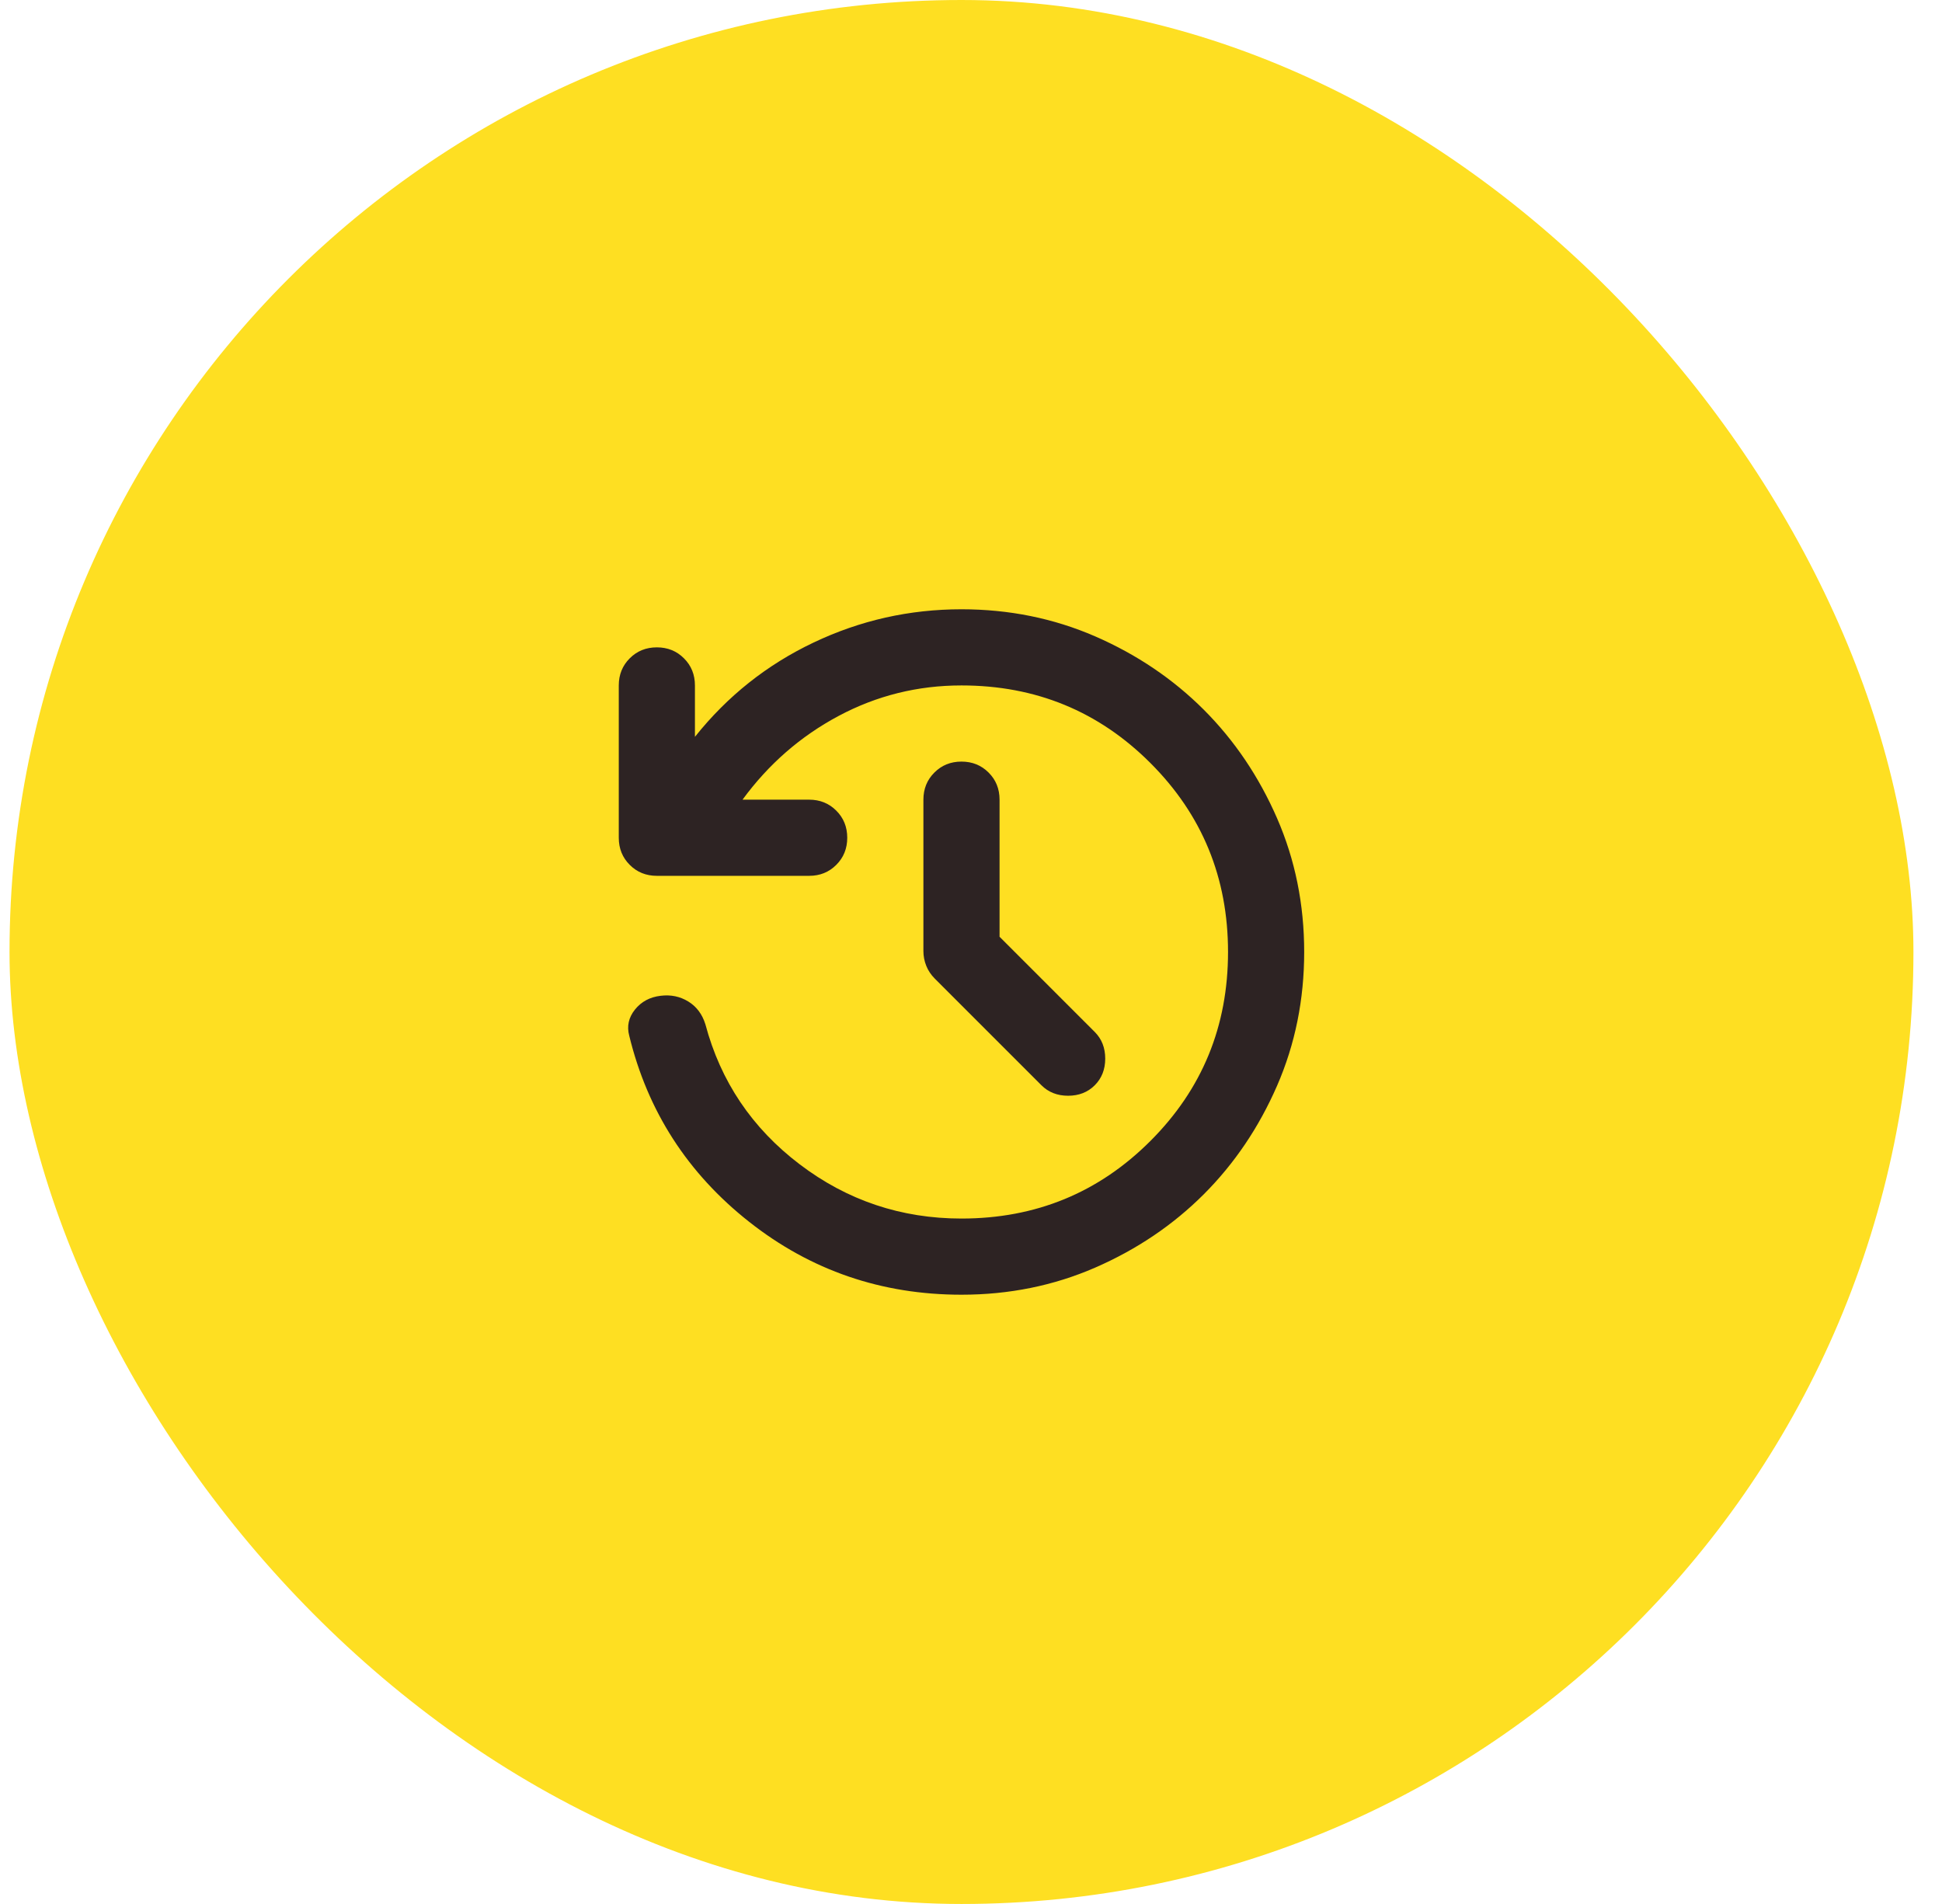 <svg width="51" height="50" viewBox="0 0 51 50" fill="none" xmlns="http://www.w3.org/2000/svg">
<rect x="0.25" width="50" height="50" rx="25" fill="#FEDF22"/>
<path d="M25.25 34C23.15 34 21.292 33.362 19.675 32.087C18.058 30.812 17.008 29.183 16.525 27.2C16.458 26.95 16.508 26.721 16.675 26.512C16.842 26.304 17.067 26.183 17.35 26.15C17.617 26.117 17.858 26.167 18.075 26.3C18.292 26.433 18.442 26.633 18.525 26.9C18.925 28.4 19.75 29.625 21 30.575C22.25 31.525 23.667 32 25.25 32C27.2 32 28.854 31.321 30.212 29.962C31.571 28.604 32.25 26.95 32.25 25C32.25 23.05 31.571 21.396 30.212 20.038C28.854 18.679 27.2 18 25.25 18C24.1 18 23.025 18.267 22.025 18.8C21.025 19.333 20.183 20.067 19.5 21H21.25C21.533 21 21.771 21.096 21.962 21.288C22.154 21.479 22.25 21.717 22.25 22C22.25 22.283 22.154 22.521 21.962 22.712C21.771 22.904 21.533 23 21.25 23H17.25C16.967 23 16.729 22.904 16.538 22.712C16.346 22.521 16.25 22.283 16.25 22V18C16.25 17.717 16.346 17.479 16.538 17.288C16.729 17.096 16.967 17 17.25 17C17.533 17 17.771 17.096 17.962 17.288C18.154 17.479 18.25 17.717 18.25 18V19.35C19.1 18.283 20.137 17.458 21.363 16.875C22.587 16.292 23.883 16 25.25 16C26.5 16 27.671 16.238 28.762 16.712C29.854 17.188 30.804 17.829 31.613 18.637C32.421 19.446 33.062 20.396 33.538 21.488C34.013 22.579 34.25 23.75 34.25 25C34.25 26.25 34.013 27.421 33.538 28.512C33.062 29.604 32.421 30.554 31.613 31.363C30.804 32.171 29.854 32.812 28.762 33.288C27.671 33.763 26.5 34 25.25 34ZM26.25 24.6L28.75 27.1C28.933 27.283 29.025 27.517 29.025 27.8C29.025 28.083 28.933 28.317 28.75 28.5C28.567 28.683 28.333 28.775 28.05 28.775C27.767 28.775 27.533 28.683 27.35 28.5L24.55 25.7C24.45 25.6 24.375 25.488 24.325 25.363C24.275 25.238 24.25 25.108 24.25 24.975V21C24.25 20.717 24.346 20.479 24.538 20.288C24.729 20.096 24.967 20 25.25 20C25.533 20 25.771 20.096 25.962 20.288C26.154 20.479 26.25 20.717 26.25 21V24.6Z" fill="#2D2323"/>
</svg>
